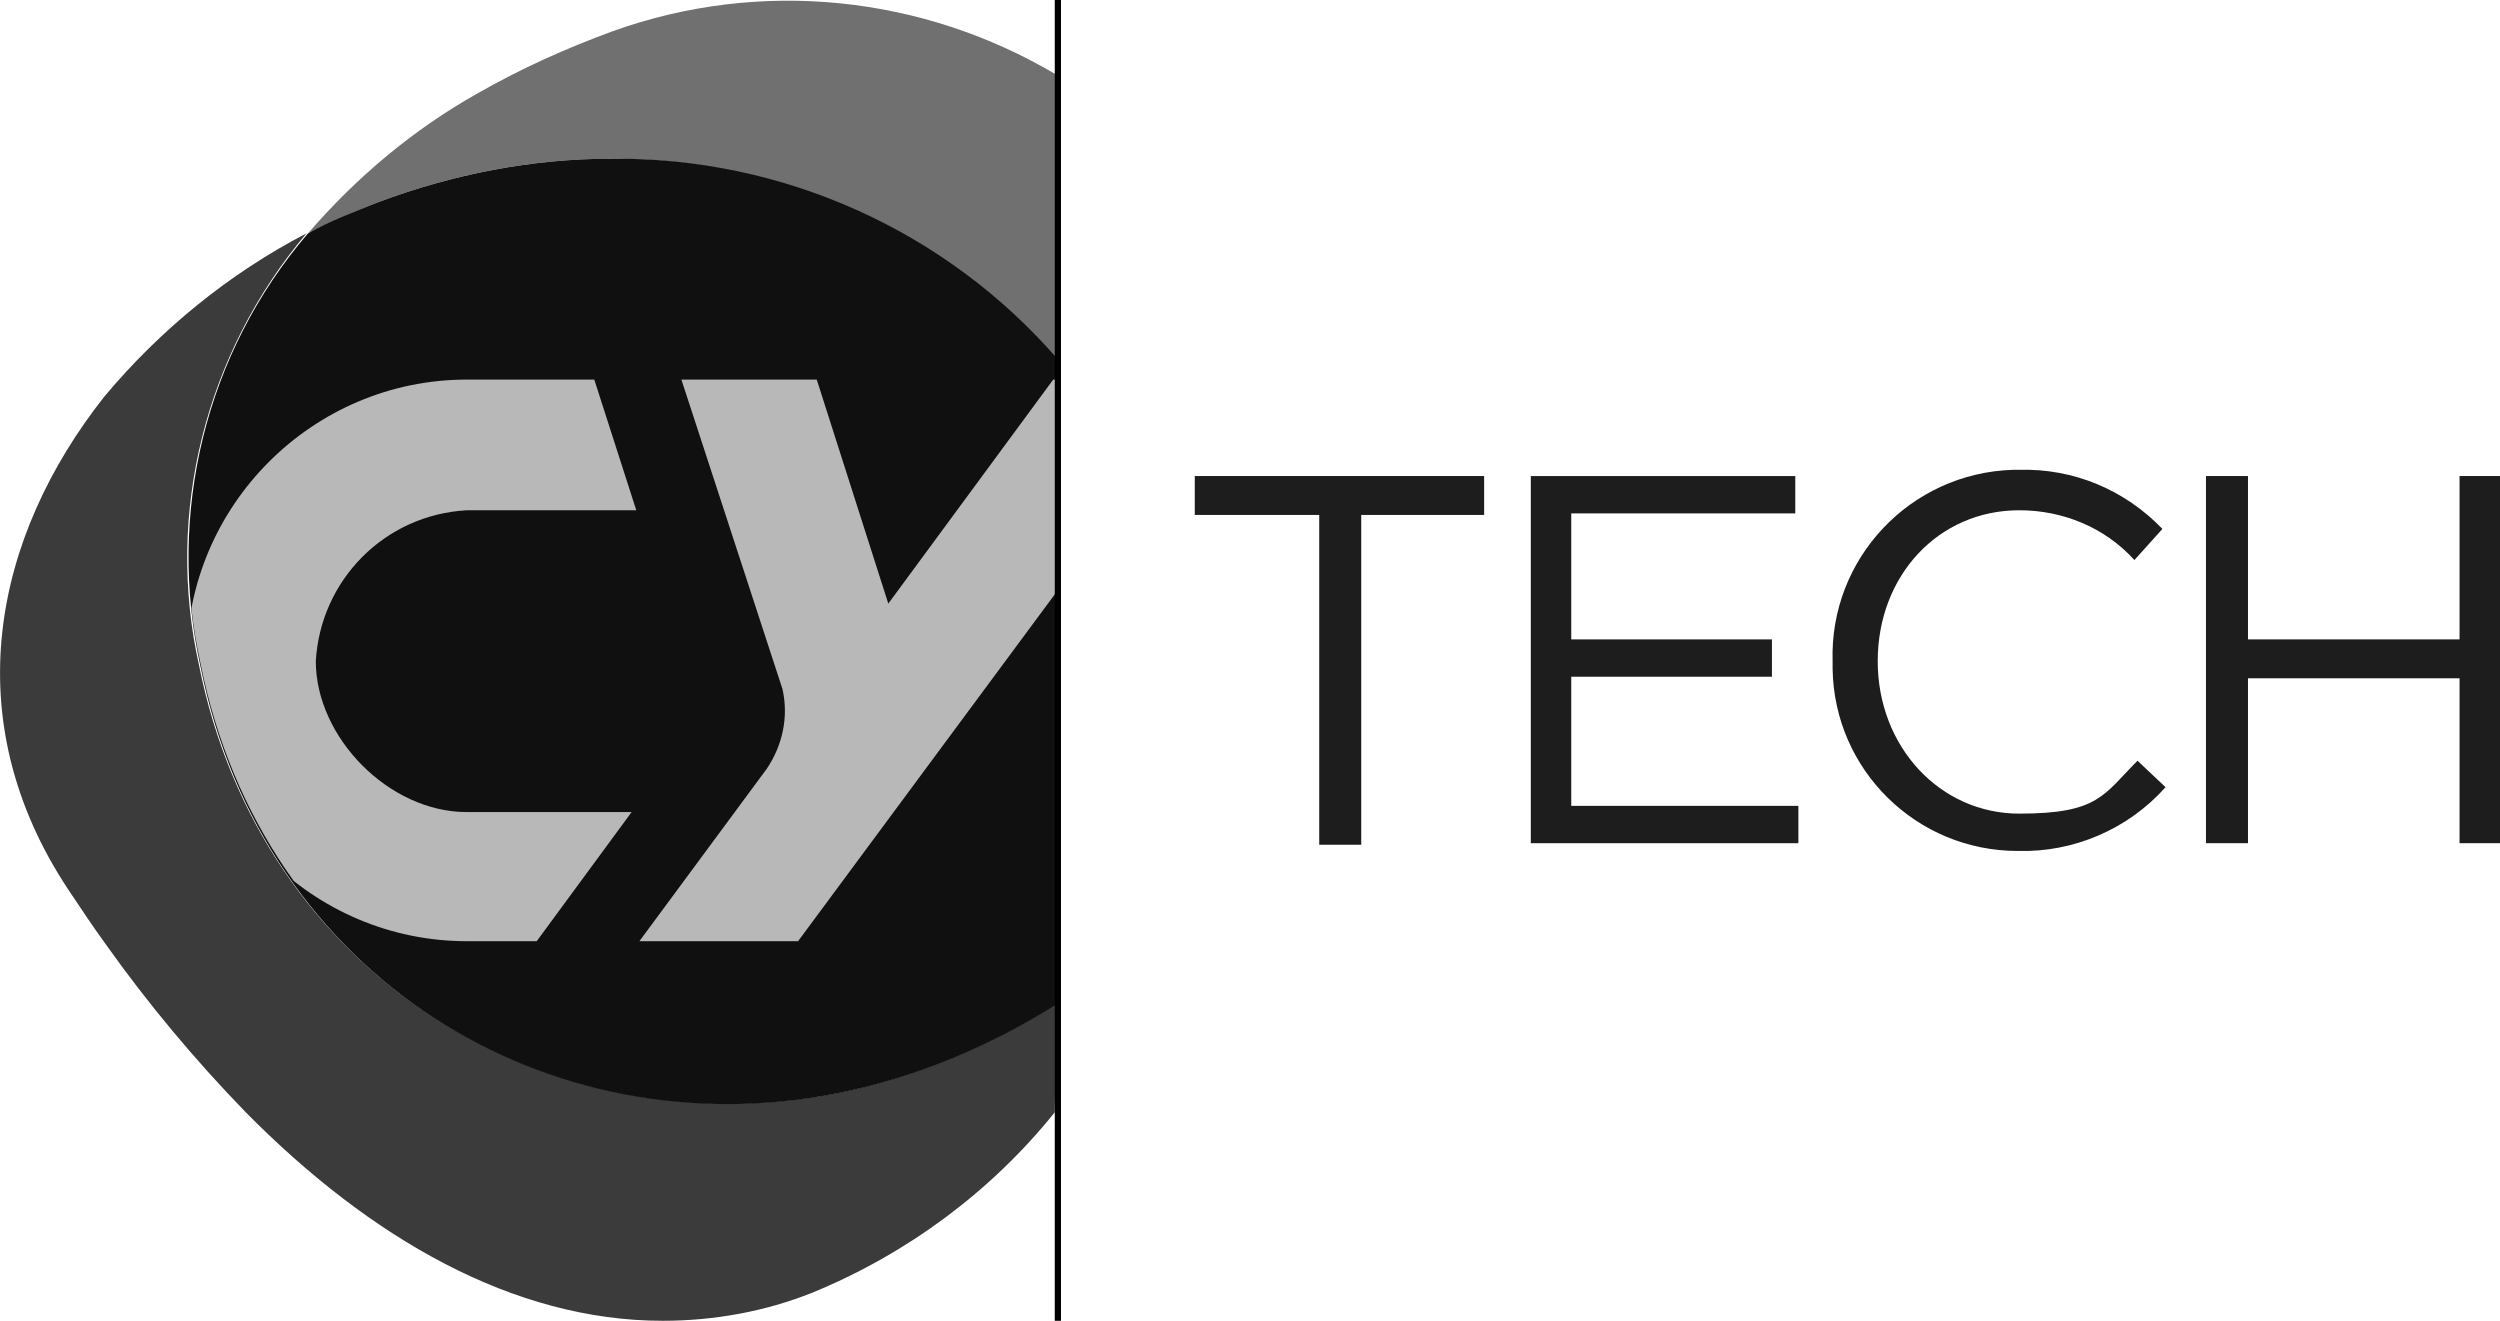 <?xml version="1.0" encoding="UTF-8"?>
<svg id="Calque_1" xmlns="http://www.w3.org/2000/svg" xmlns:xlink="http://www.w3.org/1999/xlink" version="1.1" viewBox="0 0 160.7 84.9">
  <!-- Generator: Adobe Illustrator 29.2.1, SVG Export Plug-In . SVG Version: 2.1.0 Build 116)  -->
  <defs>
    <style>
      .st0 {
        fill: none;
      }

      .st1 {
        fill: #707070;
      }

      .st2 {
        fill: #3b3b3b;
      }

      .st3 {
        fill: #1d1d1d;
      }

      .st4 {
        fill: #b8b8b8;
      }

      .st5 {
        fill: #101010;
      }

      .st6 {
        clip-path: url(#clippath);
      }
    </style>
    <clipPath id="clippath">
      <path class="st0" d="M24.3,12.9c-1.5.6-3.1,1.2-4.5,2-6.6,7.7-9.1,18-6.9,27.8,4,19.9,22.3,31,40.8,27.4,5.1-1,9.9-3,14.3-5.8V23c-7.2-8.3-17.7-13-28.7-12.9-5.1,0-10.2,1-15,2.8h0Z"/>
    </clipPath>
  </defs>
  <path class="st2" d="M67.9,64.5c-4.3,2.8-9.2,4.8-14.3,5.8-18.5,3.5-36.8-7.6-40.8-27.5-2.2-9.8.4-20.1,6.9-27.8-5,2.6-9.4,6.2-13,10.5C-.4,34.5-2.9,46.2,4.4,57.2c.8,1.2,1.6,2.4,2.4,3.5,2.7,3.8,5.7,7.4,9,10.8,8,8.1,17.2,13.4,26.8,13.4,3.3,0,6.6-.6,9.6-1.8,6.1-2.5,11.5-6.5,15.6-11.6"/>
  <path class="st1" d="M67.9,4.8C59.3-.3,48.9-1.4,39.4,2c-3,1.1-5.9,2.4-8.7,4-4.1,2.3-7.8,5.4-10.9,9,1.5-.8,3-1.4,4.5-2,4.8-1.8,9.9-2.8,15-2.8,11,0,21.4,4.6,28.6,12.9"/>
  <path class="st5" d="M68,23.1c-7.2-8.3-17.7-13-28.7-12.9-5.1,0-10.2,1-15,2.8-1.5.6-3.1,1.2-4.5,2-6.6,7.7-9.1,18-6.9,27.9,4,19.9,22.3,31,40.8,27.4,5.1-1,9.9-3,14.3-5.8"/>
  <g class="st6">
    <g>
      <path class="st4" d="M68,24.4h-.3l-10.6,14.4-4.6-14.4h-8.7l6.5,19.9c.4,1.8,0,3.6-1,5.1l-8.2,11.1h10.2l16.8-22.7"/>
      <path class="st4" d="M12,42.5c0,9.9,8.1,18,18,18h4.5l6.1-8.3h-10.6c-5,0-9.7-4.8-9.7-9.7.3-5.2,4.4-9.4,9.7-9.7h10.9l-2.7-8.4h-8.2c-9.9,0-18,8.1-18,18"/>
    </g>
  </g>
  <rect x="67.8" width=".4" height="84.9"/>
  <path class="st3" d="M84.7,33.1h-7.9v-2.5h18.6v2.5h-7.9v21.2h-2.7v-21.2Z"/>
  <path class="st3" d="M98.3,30.6h17.1v2.4h-14.4v8.1h12.9v2.4h-12.9v8.3h14.6v2.4h-17.2v-23.6Z"/>
  <path class="st3" d="M117.8,42.5h0c-.2-6.6,5-12.1,11.6-12.3.1,0,.3,0,.4,0,3.5-.1,6.8,1.3,9.2,3.8l-1.8,2c-1.9-2.1-4.6-3.2-7.4-3.2-5.2,0-9.1,4.2-9.1,9.7h0c0,5.5,4,9.8,9.1,9.8s5.4-1.2,7.6-3.4l1.8,1.7c-2.4,2.7-5.9,4.2-9.5,4.1-6.5,0-11.8-5.2-11.9-11.7,0-.2,0-.3,0-.5Z"/>
  <path class="st3" d="M141.8,30.6h2.7v10.5h13.6v-10.5h2.7v23.6h-2.7v-10.6h-13.6v10.6h-2.7v-23.6Z"/>
</svg>